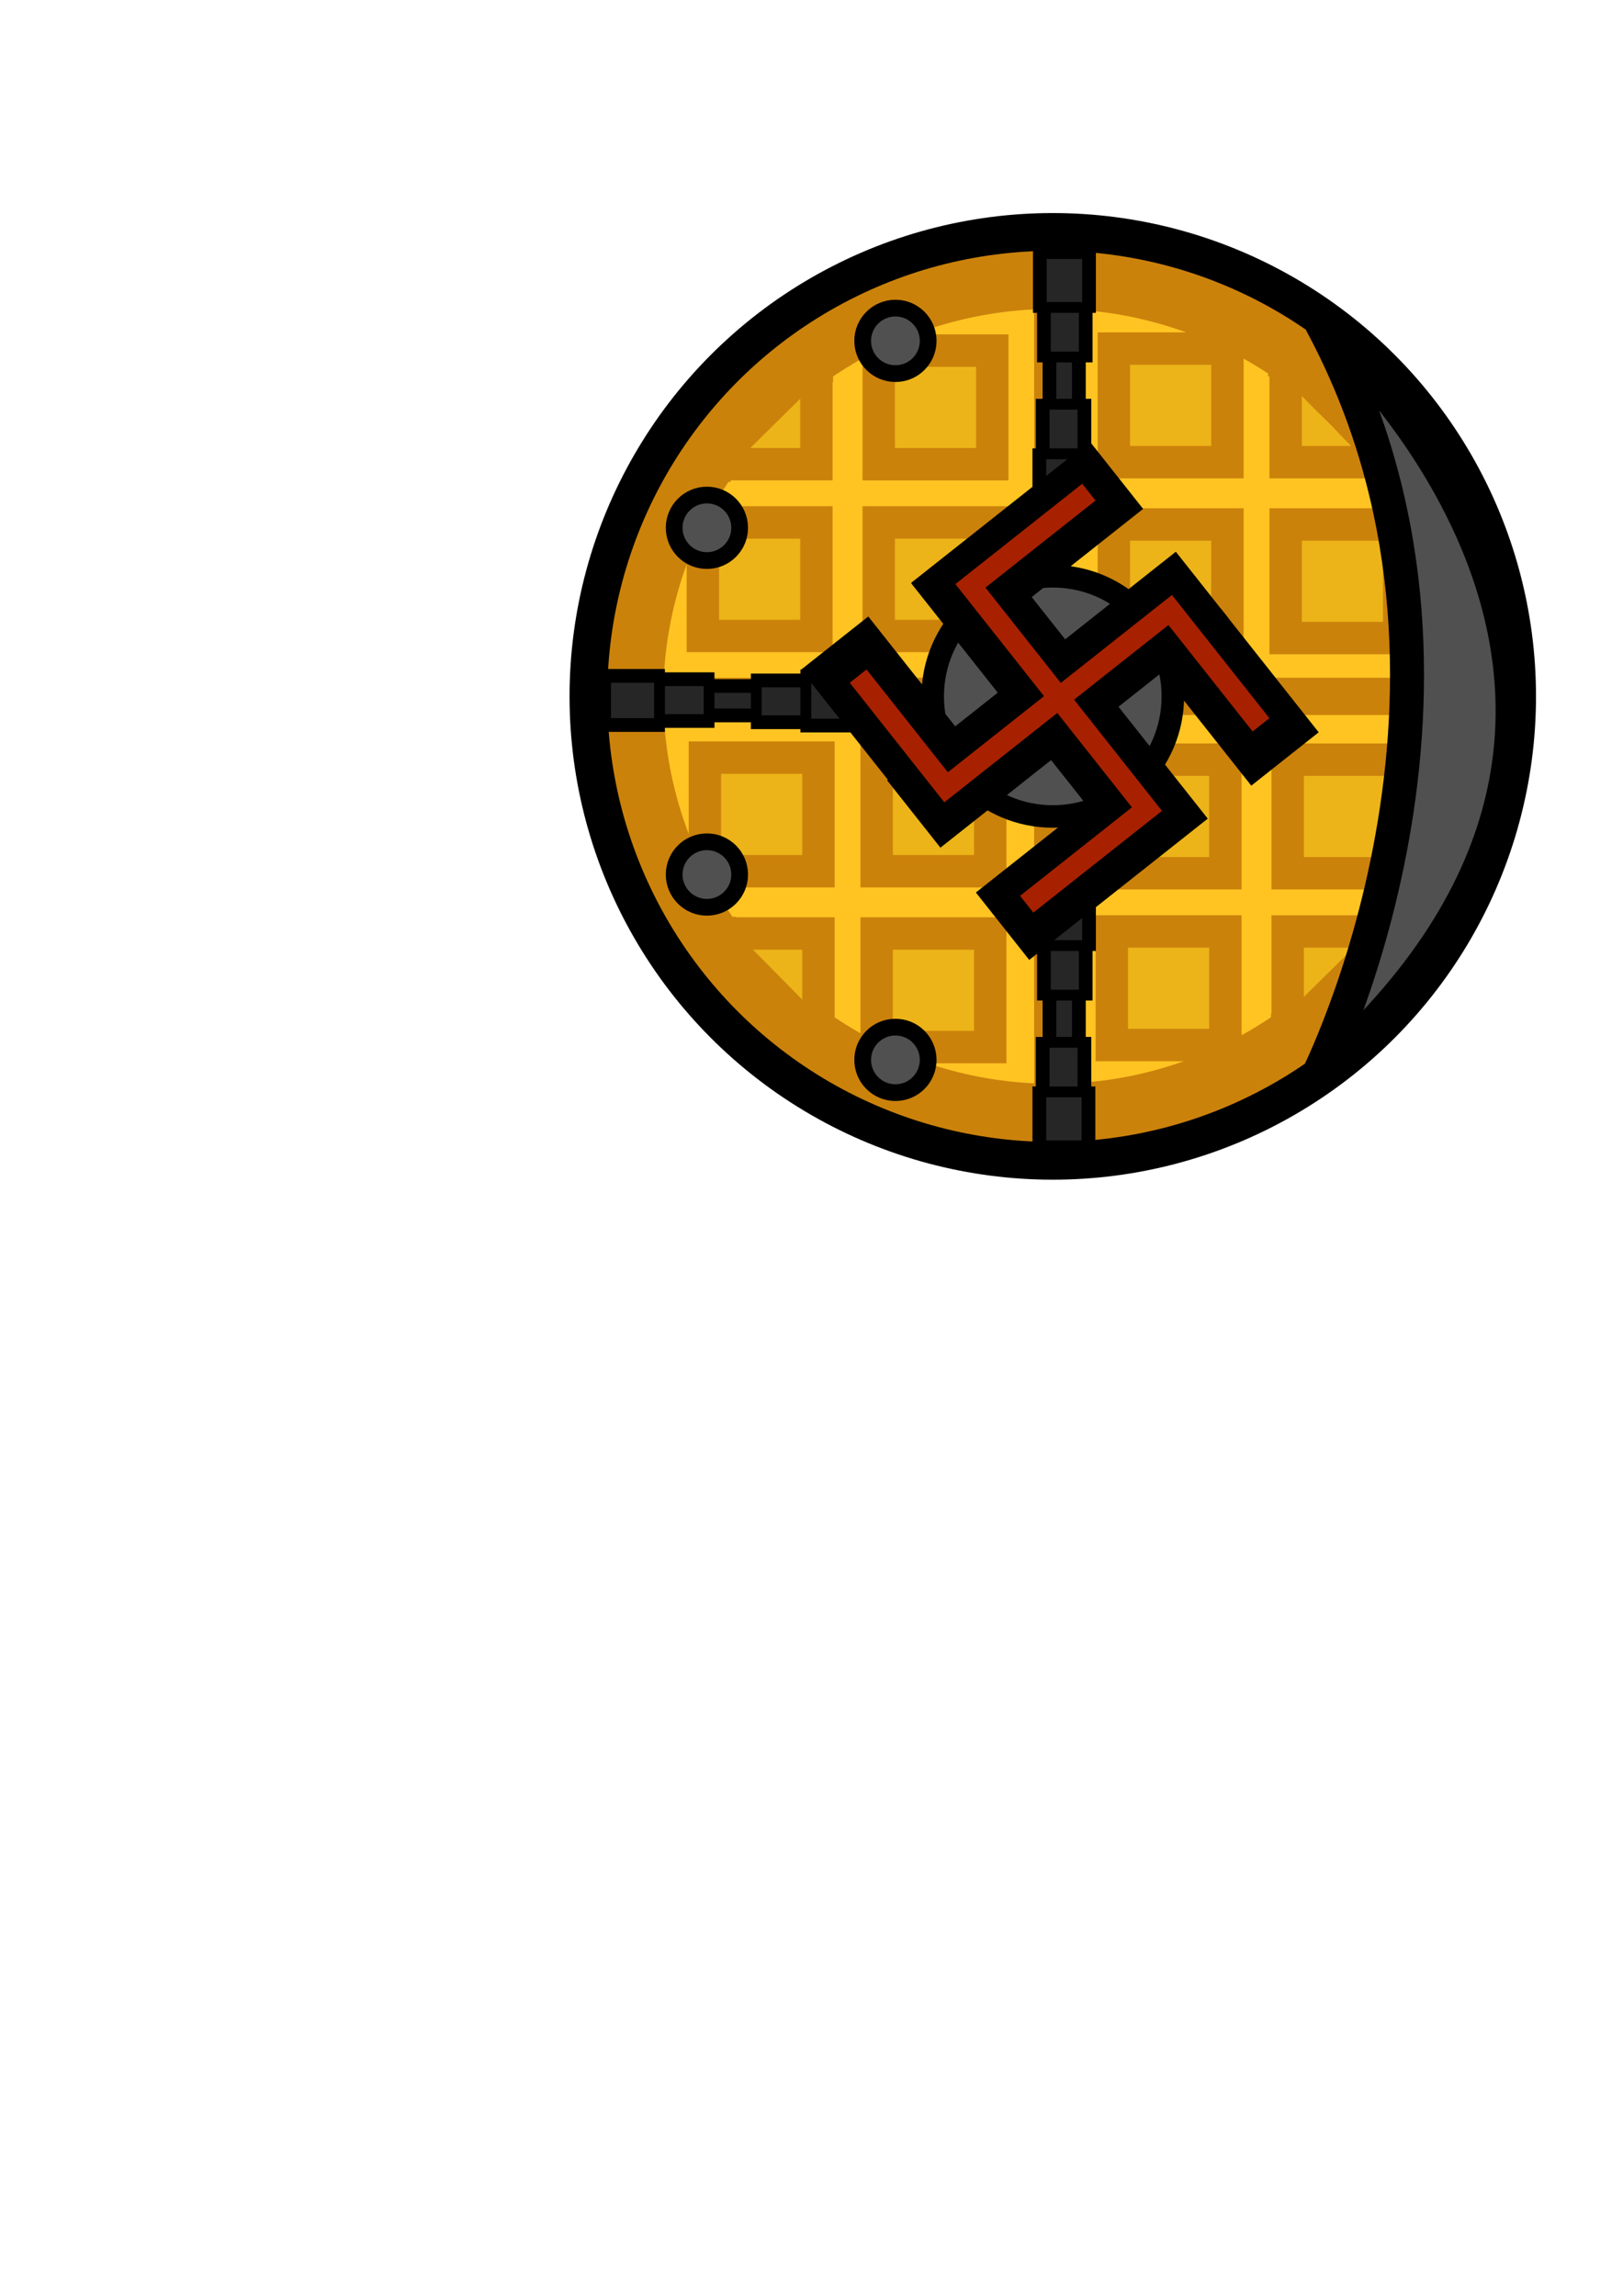 <?xml version="1.0" encoding="UTF-8" standalone="no"?>
<!-- Created with Inkscape (http://www.inkscape.org/) -->

<svg
   xmlns:dc="http://purl.org/dc/elements/1.1/"
   xmlns:cc="http://creativecommons.org/ns#"
   xmlns:rdf="http://www.w3.org/1999/02/22-rdf-syntax-ns#"
   xmlns:svg="http://www.w3.org/2000/svg"
   xmlns="http://www.w3.org/2000/svg"
   xmlns:sodipodi="http://sodipodi.sourceforge.net/DTD/sodipodi-0.dtd"
   xmlns:inkscape="http://www.inkscape.org/namespaces/inkscape"
   width="210mm"
   height="297mm"
   viewBox="0 0 210 297"
   version="1.1"
   id="svg8"
   inkscape:version="0.92.4 5da689c313, 2019-01-14"
   sodipodi:docname="waffle1.svg"
   inkscape:export-filename="/home/josh/programming/luftwaffle/asset/texture/waffle1.png"
   inkscape:export-xdpi="14.218211"
   inkscape:export-ydpi="14.218211">
  <defs
     id="defs2" />
  <sodipodi:namedview
     id="base"
     pagecolor="#ffffff"
     bordercolor="#666666"
     borderopacity="1.0"
     inkscape:pageopacity="0.0"
     inkscape:pageshadow="2"
     inkscape:zoom="0.64"
     inkscape:cx="498.18904"
     inkscape:cy="594.66196"
     inkscape:document-units="mm"
     inkscape:current-layer="layer1"
     showgrid="false"
     inkscape:window-width="1598"
     inkscape:window-height="879"
     inkscape:window-x="0"
     inkscape:window-y="0"
     inkscape:window-maximized="0"
     inkscape:snap-global="false" />
  <g
     inkscape:label="Layer 1"
     inkscape:groupmode="layer"
     id="layer1">
    <g
       id="g2041"
       transform="translate(214.974,32.246)">
      <circle
         style="fill:#000000;fill-opacity:1;stroke:none;stroke-width:4.201;stroke-miterlimit:4;stroke-dasharray:none;stroke-opacity:1"
         id="circle824"
         cx="-78.755"
         cy="57.841"
         r="62.525" />
      <circle
         r="57.641"
         cy="57.841"
         cx="-78.755"
         id="path815"
         style="fill:#cb820b;fill-opacity:1;stroke:none;stroke-width:4.965;stroke-miterlimit:4;stroke-dasharray:none;stroke-opacity:1" />
      <ellipse
         ry="50.12"
         rx="50.387"
         style="fill:#ffc422;fill-opacity:1;stroke:none;stroke-width:4.329;stroke-miterlimit:4;stroke-dasharray:none;stroke-opacity:1"
         id="circle820"
         cx="-78.755"
         cy="57.841" />
      <g
         style="fill:#cb820b;fill-opacity:1;stroke:none;stroke-opacity:1"
         transform="translate(-19.116,79.422)"
         id="g1948">
        <rect
           y="57.228"
           x="-77.427"
           height="4.822"
           width="111.692"
           id="rect863"
           style="fill:#cb820b;fill-opacity:1;stroke:none;stroke-width:4.18;stroke-miterlimit:4;stroke-dasharray:none;stroke-opacity:1"
           transform="rotate(90)" />
        <rect
           style="fill:#cb820b;fill-opacity:1;stroke:none;stroke-width:4.18;stroke-miterlimit:4;stroke-dasharray:none;stroke-opacity:1"
           id="rect3669"
           width="111.692"
           height="4.822"
           x="-115.485"
           y="-23.992" />
      </g>
      <g
         style="stroke:#cb820b;stroke-opacity:1"
         transform="translate(-19.116,79.422)"
         id="g1944">
        <g
           style="stroke:#cb820b;stroke-opacity:1"
           id="g1892">
          <rect
             transform="rotate(90)"
             style="fill:#ecb418;fill-opacity:1;stroke:#cb820b;stroke-width:4.192;stroke-miterlimit:4;stroke-dasharray:none;stroke-opacity:1"
             id="rect3621"
             width="14.694"
             height="14.694"
             x="-43.821"
             y="37.041" />
          <rect
             y="14.816"
             x="-43.821"
             height="14.694"
             width="14.694"
             id="rect1881"
             style="fill:#ecb418;fill-opacity:1;stroke:#cb820b;stroke-width:4.192;stroke-miterlimit:4;stroke-dasharray:none;stroke-opacity:1"
             transform="rotate(90)" />
          <path
             sodipodi:nodetypes="ccccc"
             inkscape:connector-curvature="0"
             id="rect1883"
             d="m -51.813,18.908 -0.068,-3.362 v 13.963 h -12.94 l 2.046,0.214"
             style="fill:#ecb418;fill-opacity:1;stroke:#cb820b;stroke-width:4.192;stroke-miterlimit:4;stroke-dasharray:none;stroke-opacity:1"
             transform="rotate(90)" />
          <rect
             y="37.041"
             x="-66.575"
             height="14.694"
             width="14.694"
             id="rect1886"
             style="fill:#ecb418;fill-opacity:1;stroke:#cb820b;stroke-width:4.192;stroke-miterlimit:4;stroke-dasharray:none;stroke-opacity:1"
             transform="rotate(90)" />
        </g>
        <g
           style="stroke:#cb820b;stroke-opacity:1"
           id="g1902"
           transform="rotate(-90,-59.734,-21.393)">
          <rect
             y="37.041"
             x="-43.821"
             height="14.694"
             width="14.694"
             id="rect1894"
             style="fill:#ecb418;fill-opacity:1;stroke:#cb820b;stroke-width:4.192;stroke-miterlimit:4;stroke-dasharray:none;stroke-opacity:1"
             transform="rotate(90)" />
          <rect
             transform="rotate(90)"
             style="fill:#ecb418;fill-opacity:1;stroke:#cb820b;stroke-width:4.192;stroke-miterlimit:4;stroke-dasharray:none;stroke-opacity:1"
             id="rect1896"
             width="14.694"
             height="14.694"
             x="-43.821"
             y="14.816" />
          <path
             transform="rotate(90)"
             style="fill:#ecb418;fill-opacity:1;stroke:#cb820b;stroke-width:4.192;stroke-miterlimit:4;stroke-dasharray:none;stroke-opacity:1"
             d="m -51.813,18.908 -0.068,-3.362 v 13.963 h -12.94 l 2.046,0.214"
             id="path1898"
             inkscape:connector-curvature="0"
             sodipodi:nodetypes="ccccc" />
          <rect
             transform="rotate(90)"
             style="fill:#ecb418;fill-opacity:1;stroke:#cb820b;stroke-width:4.192;stroke-miterlimit:4;stroke-dasharray:none;stroke-opacity:1"
             id="rect1900"
             width="14.694"
             height="14.694"
             x="-66.575"
             y="37.041" />
        </g>
        <g
           style="stroke:#cb820b;stroke-opacity:1"
           transform="rotate(-180,-59.734,-21.393)"
           id="g1912">
          <rect
             transform="rotate(90)"
             style="fill:#ecb418;fill-opacity:1;stroke:#cb820b;stroke-width:4.192;stroke-miterlimit:4;stroke-dasharray:none;stroke-opacity:1"
             id="rect1904"
             width="14.694"
             height="14.694"
             x="-43.821"
             y="37.041" />
          <rect
             y="14.816"
             x="-43.821"
             height="14.694"
             width="14.694"
             id="rect1906"
             style="fill:#ecb418;fill-opacity:1;stroke:#cb820b;stroke-width:4.192;stroke-miterlimit:4;stroke-dasharray:none;stroke-opacity:1"
             transform="rotate(90)" />
          <path
             sodipodi:nodetypes="ccccc"
             inkscape:connector-curvature="0"
             id="path1908"
             d="m -51.813,18.908 -0.068,-3.362 v 13.963 h -12.94 l 2.046,0.214"
             style="fill:#ecb418;fill-opacity:1;stroke:#cb820b;stroke-width:4.192;stroke-miterlimit:4;stroke-dasharray:none;stroke-opacity:1"
             transform="rotate(90)" />
          <rect
             y="37.041"
             x="-66.575"
             height="14.694"
             width="14.694"
             id="rect1910"
             style="fill:#ecb418;fill-opacity:1;stroke:#cb820b;stroke-width:4.192;stroke-miterlimit:4;stroke-dasharray:none;stroke-opacity:1"
             transform="rotate(90)" />
        </g>
        <g
           style="stroke:#cb820b;stroke-opacity:1"
           id="g1922"
           transform="rotate(90,-59.734,-21.393)">
          <rect
             y="37.041"
             x="-43.821"
             height="14.694"
             width="14.694"
             id="rect1914"
             style="fill:#ecb418;fill-opacity:1;stroke:#cb820b;stroke-width:4.192;stroke-miterlimit:4;stroke-dasharray:none;stroke-opacity:1"
             transform="rotate(90)" />
          <rect
             transform="rotate(90)"
             style="fill:#ecb418;fill-opacity:1;stroke:#cb820b;stroke-width:4.192;stroke-miterlimit:4;stroke-dasharray:none;stroke-opacity:1"
             id="rect1916"
             width="14.694"
             height="14.694"
             x="-43.821"
             y="14.816" />
          <path
             transform="rotate(90)"
             style="fill:#ecb418;fill-opacity:1;stroke:#cb820b;stroke-width:4.192;stroke-miterlimit:4;stroke-dasharray:none;stroke-opacity:1"
             d="m -51.813,18.908 -0.068,-3.362 v 13.963 h -12.94 l 2.046,0.214"
             id="path1918"
             inkscape:connector-curvature="0"
             sodipodi:nodetypes="ccccc" />
          <rect
             transform="rotate(90)"
             style="fill:#ecb418;fill-opacity:1;stroke:#cb820b;stroke-width:4.192;stroke-miterlimit:4;stroke-dasharray:none;stroke-opacity:1"
             id="rect1920"
             width="14.694"
             height="14.694"
             x="-66.575"
             y="37.041" />
        </g>
      </g>
    </g>
    <circle
       style="fill:#505050;fill-opacity:1;stroke:#000000;stroke-width:2.912;stroke-miterlimit:4;stroke-dasharray:none;stroke-opacity:1"
       id="path1592"
       cx="136.219"
       cy="90.088"
       r="15.535" />
    <path
       style="fill:#505050;fill-opacity:1;stroke:#000000;stroke-width:4.396;stroke-linecap:butt;stroke-linejoin:miter;stroke-miterlimit:4;stroke-dasharray:none;stroke-opacity:1"
       d="m 170.928,41.69 c 0,0 56.162,48.567 -0.585,97.869 0,0 25.957,-50.857 0.585,-97.869 z"
       id="path1526"
       inkscape:connector-curvature="0"
       sodipodi:nodetypes="ccc"
       inkscape:export-xdpi="14.628571"
       inkscape:export-ydpi="14.628571" />
    <g
       id="g1710">
      <g
         id="g1687"
         style="stroke-width:2.2;stroke-miterlimit:4;stroke-dasharray:none"
         transform="matrix(0.634,0,0,0.807,82.909,43.622)">
        <g
           transform="matrix(0.425,0,0,0.425,10.787,33.516)"
           id="g1685"
           style="stroke-width:5.181;stroke-miterlimit:4;stroke-dasharray:none">
          <rect
             inkscape:transform-center-y="-0.55695851"
             inkscape:transform-center-x="-48.753522"
             style="fill:#262626;fill-opacity:1;stroke:#010000;stroke-width:5.181;stroke-miterlimit:4;stroke-dasharray:none;stroke-opacity:1"
             id="rect1675"
             width="47.891"
             height="11.103"
             x="-9.445"
             y="52.704" />
          <rect
             y="50.613"
             x="30.081"
             height="15.756"
             width="26.187"
             id="rect1677"
             style="fill:#262626;fill-opacity:1;stroke:#010000;stroke-width:5.181;stroke-miterlimit:4;stroke-dasharray:none;stroke-opacity:1"
             inkscape:transform-center-x="-26.658382"
             inkscape:transform-center-y="-0.79039533" />
          <rect
             style="fill:#262626;fill-opacity:1;stroke:#010000;stroke-width:5.181;stroke-miterlimit:4;stroke-dasharray:none;stroke-opacity:1"
             id="rect1679"
             width="25.889"
             height="18.542"
             x="53.878"
             y="49.087" />
          <rect
             inkscape:transform-center-y="-0.79039533"
             inkscape:transform-center-x="-26.658382"
             style="fill:#262626;fill-opacity:1;stroke:#010000;stroke-width:5.181;stroke-miterlimit:4;stroke-dasharray:none;stroke-opacity:1"
             id="rect1681"
             width="26.187"
             height="15.756"
             x="-7.418"
             y="-65.897"
             transform="scale(-1)" />
          <rect
             y="-67.423"
             x="16.378"
             height="18.542"
             width="25.889"
             id="rect1683"
             style="fill:#262626;fill-opacity:1;stroke:#010000;stroke-width:5.181;stroke-miterlimit:4;stroke-dasharray:none;stroke-opacity:1"
             transform="scale(-1)" />
        </g>
      </g>
      <g
         transform="matrix(0,-0.634,0.807,0,90.666,143.68)"
         style="stroke-width:2.2;stroke-miterlimit:4;stroke-dasharray:none"
         id="g1673">
        <g
           style="stroke-width:5.181;stroke-miterlimit:4;stroke-dasharray:none"
           id="g1671"
           transform="matrix(0.425,0,0,0.425,10.787,33.516)">
          <rect
             y="52.704"
             x="-9.445"
             height="11.103"
             width="47.891"
             id="rect1661"
             style="fill:#262626;fill-opacity:1;stroke:#010000;stroke-width:5.181;stroke-miterlimit:4;stroke-dasharray:none;stroke-opacity:1"
             inkscape:transform-center-x="-48.753522"
             inkscape:transform-center-y="-0.55695851" />
          <rect
             inkscape:transform-center-y="-0.79039533"
             inkscape:transform-center-x="-26.658382"
             style="fill:#262626;fill-opacity:1;stroke:#010000;stroke-width:5.181;stroke-miterlimit:4;stroke-dasharray:none;stroke-opacity:1"
             id="rect1663"
             width="26.187"
             height="15.756"
             x="30.081"
             y="50.613" />
          <rect
             y="49.087"
             x="53.878"
             height="18.542"
             width="25.889"
             id="rect1665"
             style="fill:#262626;fill-opacity:1;stroke:#010000;stroke-width:5.181;stroke-miterlimit:4;stroke-dasharray:none;stroke-opacity:1" />
          <rect
             transform="scale(-1)"
             y="-65.897"
             x="-7.418"
             height="15.756"
             width="26.187"
             id="rect1667"
             style="fill:#262626;fill-opacity:1;stroke:#010000;stroke-width:5.181;stroke-miterlimit:4;stroke-dasharray:none;stroke-opacity:1"
             inkscape:transform-center-x="-26.658382"
             inkscape:transform-center-y="-0.79039533" />
          <rect
             transform="scale(-1)"
             style="fill:#262626;fill-opacity:1;stroke:#010000;stroke-width:5.181;stroke-miterlimit:4;stroke-dasharray:none;stroke-opacity:1"
             id="rect1669"
             width="25.889"
             height="18.542"
             x="16.378"
             y="-67.423" />
        </g>
      </g>
      <g
         id="g1371"
         style="stroke-width:2.2;stroke-miterlimit:4;stroke-dasharray:none"
         transform="matrix(0,-0.634,0.807,0,90.666,61.13)">
        <g
           transform="matrix(0.425,0,0,0.425,10.787,33.516)"
           id="g1369"
           style="stroke-width:5.181;stroke-miterlimit:4;stroke-dasharray:none">
          <rect
             inkscape:transform-center-y="-0.55695851"
             inkscape:transform-center-x="-48.753522"
             style="fill:#262626;fill-opacity:1;stroke:#010000;stroke-width:5.181;stroke-miterlimit:4;stroke-dasharray:none;stroke-opacity:1"
             id="rect1359"
             width="47.891"
             height="11.103"
             x="-9.445"
             y="52.704" />
          <rect
             y="50.613"
             x="30.081"
             height="15.756"
             width="26.187"
             id="rect1361"
             style="fill:#262626;fill-opacity:1;stroke:#010000;stroke-width:5.181;stroke-miterlimit:4;stroke-dasharray:none;stroke-opacity:1"
             inkscape:transform-center-x="-26.658382"
             inkscape:transform-center-y="-0.79039533" />
          <rect
             style="fill:#262626;fill-opacity:1;stroke:#010000;stroke-width:5.181;stroke-miterlimit:4;stroke-dasharray:none;stroke-opacity:1"
             id="rect1363"
             width="25.889"
             height="18.542"
             x="53.878"
             y="49.087" />
          <rect
             inkscape:transform-center-y="-0.79039533"
             inkscape:transform-center-x="-26.658382"
             style="fill:#262626;fill-opacity:1;stroke:#010000;stroke-width:5.181;stroke-miterlimit:4;stroke-dasharray:none;stroke-opacity:1"
             id="rect1365"
             width="26.187"
             height="15.756"
             x="-7.418"
             y="-65.897"
             transform="scale(-1)" />
          <rect
             y="-67.423"
             x="16.378"
             height="18.542"
             width="25.889"
             id="rect1367"
             style="fill:#262626;fill-opacity:1;stroke:#010000;stroke-width:5.181;stroke-miterlimit:4;stroke-dasharray:none;stroke-opacity:1"
             transform="scale(-1)" />
        </g>
      </g>
    </g>
    <g
       id="g1623"
       transform="matrix(0.845,0,0,0.845,166.227,106.969)">
      <g
         transform="matrix(0.292,0.369,-0.369,0.292,47.363,-4.7)"
         id="g1223">
        <rect
           style="fill:#000000;fill-opacity:1;stroke:none;stroke-width:1.443;stroke-miterlimit:4;stroke-dasharray:none;stroke-opacity:1"
           id="rect1203"
           width="27.97"
           height="119.818"
           x="-146.806"
           y="57.363" />
        <rect
           y="-192.201"
           x="-131.257"
           height="119.818"
           width="27.97"
           id="rect1207"
           style="fill:#000000;fill-opacity:1;stroke:none;stroke-width:1.443;stroke-miterlimit:4;stroke-dasharray:none;stroke-opacity:1"
           transform="rotate(-90)" />
        <rect
           y="57.061"
           x="-192.314"
           height="74.083"
           width="27.97"
           id="rect1209"
           style="fill:#000000;fill-opacity:1;stroke:none;stroke-width:1.135;stroke-miterlimit:4;stroke-dasharray:none;stroke-opacity:1" />
        <rect
           style="fill:#000000;fill-opacity:1;stroke:none;stroke-width:1.135;stroke-miterlimit:4;stroke-dasharray:none;stroke-opacity:1"
           id="rect1211"
           width="27.97"
           height="74.083"
           x="-100.239"
           y="103.098" />
        <rect
           y="-123.296"
           x="-85.334"
           height="51.405"
           width="27.97"
           id="rect1213"
           style="fill:#000000;fill-opacity:1;stroke:none;stroke-width:0.945;stroke-miterlimit:4;stroke-dasharray:none;stroke-opacity:1"
           transform="rotate(-90)" />
        <rect
           y="-192.39"
           x="-176.879"
           height="65.39"
           width="27.97"
           id="rect1215"
           style="fill:#000000;fill-opacity:1;stroke:none;stroke-width:1.066;stroke-miterlimit:4;stroke-dasharray:none;stroke-opacity:1"
           transform="rotate(-90)" />
      </g>
      <path
         inkscape:connector-curvature="0"
         id="path1225"
         d="m -29.986,-51.244 -18.137,14.344 27.032,34.18 -18.416,14.564"
         style="fill:none;stroke:#a72100;stroke-width:3.278;stroke-linecap:butt;stroke-linejoin:miter;stroke-miterlimit:4;stroke-dasharray:none;stroke-opacity:1" />
      <path
         inkscape:connector-curvature="0"
         id="path1227"
         d="M -3.629,-15.623 -17.531,-33.202 -51.851,-6.059 -65.312,-23.08"
         style="fill:none;stroke:#a72100;stroke-width:3.278;stroke-linecap:butt;stroke-linejoin:miter;stroke-miterlimit:4;stroke-dasharray:none;stroke-opacity:1" />
    </g>
    <circle
       style="fill:#505050;fill-opacity:1;stroke:#010000;stroke-width:2.165;stroke-miterlimit:4;stroke-dasharray:none;stroke-opacity:1"
       id="path1534"
       cx="91.467"
       cy="68.28"
       r="4.237" />
    <circle
       r="4.237"
       cy="44.096"
       cx="115.859"
       id="circle1536"
       style="fill:#505050;fill-opacity:1;stroke:#010000;stroke-width:2.165;stroke-miterlimit:4;stroke-dasharray:none;stroke-opacity:1" />
    <circle
       r="4.237"
       cy="113.135"
       cx="91.467"
       id="circle1629"
       style="fill:#505050;fill-opacity:1;stroke:#010000;stroke-width:2.165;stroke-miterlimit:4;stroke-dasharray:none;stroke-opacity:1" />
    <circle
       style="fill:#505050;fill-opacity:1;stroke:#010000;stroke-width:2.165;stroke-miterlimit:4;stroke-dasharray:none;stroke-opacity:1"
       id="circle1631"
       cx="115.859"
       cy="137.113"
       r="4.237" />
  </g>
</svg>
